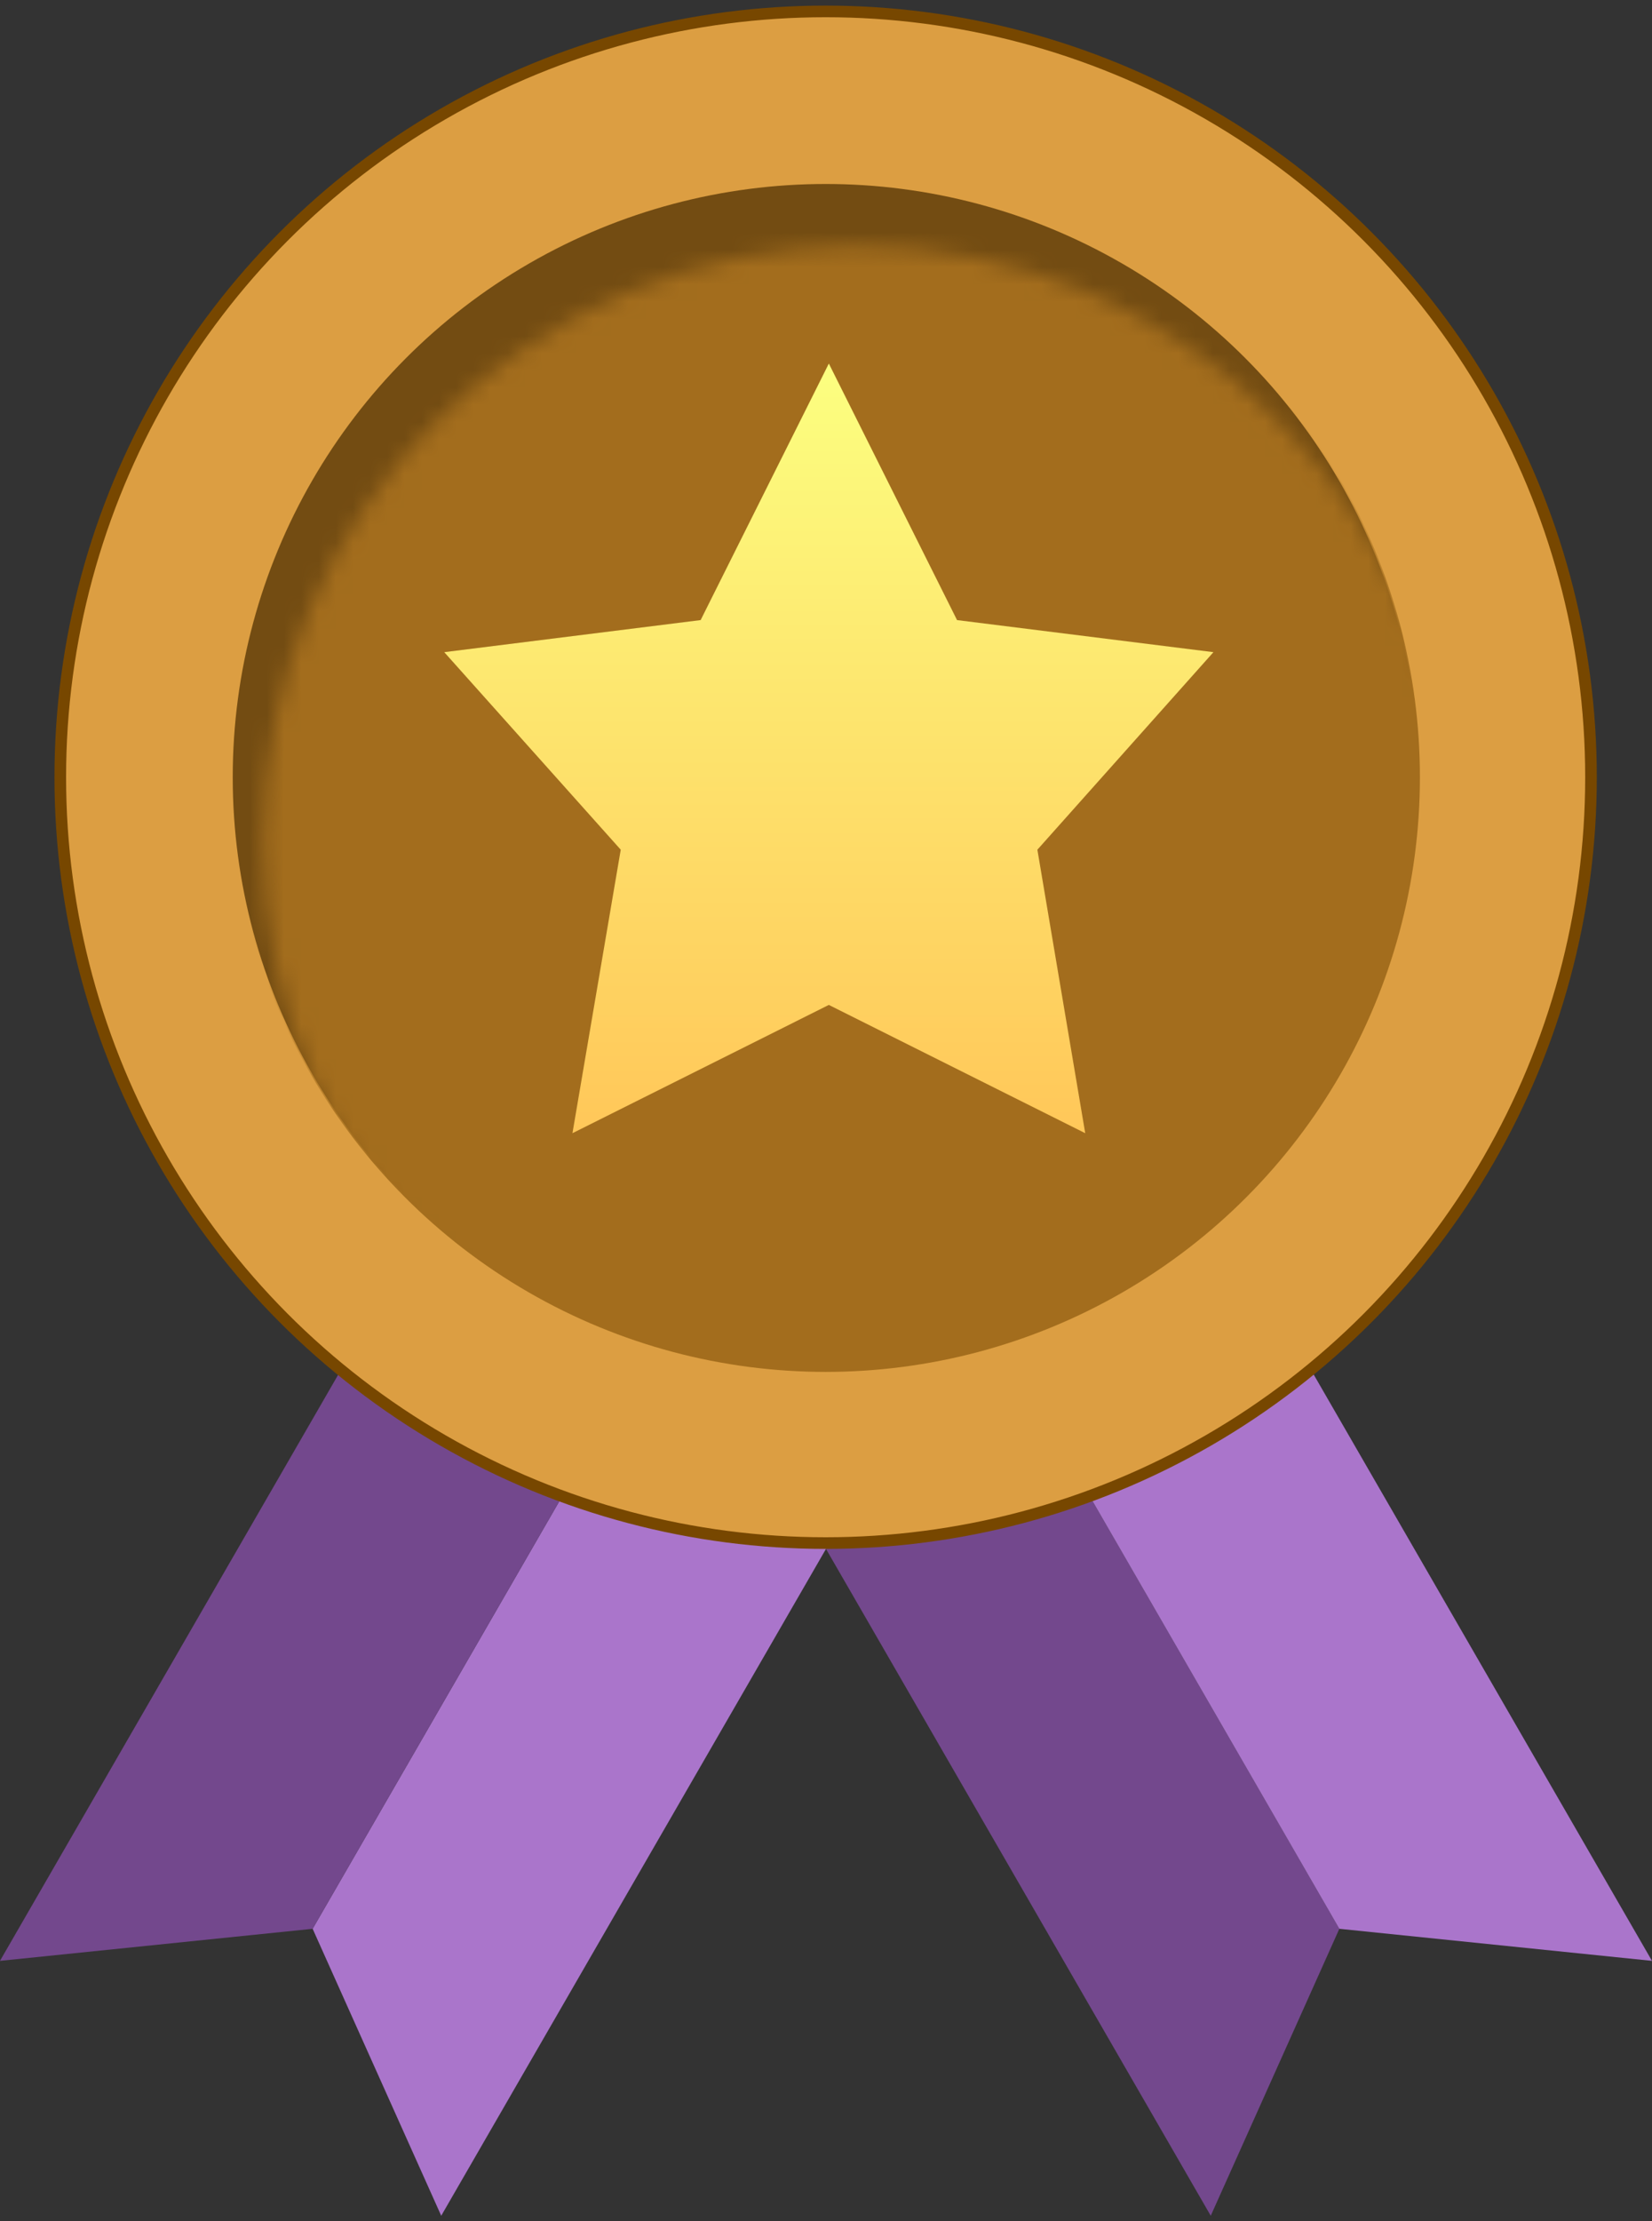 <svg width="96" height="129" viewBox="0 0 96 129" fill="none" xmlns="http://www.w3.org/2000/svg">
<rect x="0" y="0" width="96" height="129" fill="#333333" stroke="none"/>
<path d="M38.854 76.186L51.675 83.588L25.64 128.681L18.168 112.016L38.854 76.186Z" fill="#AA75CB"/>
<path d="M38.854 76.186L26.034 68.785L-0.001 113.878L18.168 112.016L38.854 76.186Z" fill="#73488D"/>
<path d="M57.144 76.186L44.324 83.588L70.358 128.681L77.831 112.016L57.144 76.186Z" fill="#73488D"/>
<path d="M57.144 76.186L69.965 68.785L95.999 113.878L77.831 112.016L57.144 76.186Z" fill="#AA75CB"/>
<circle cx="47.979" cy="45.139" r="44.476" fill="#DC9E42" stroke="#774700" stroke-width="0.675"/>
<circle cx="47.978" cy="45.139" r="34.454" fill="#734C12"/>
<mask id="mask0_4582_15158" style="mask-type:alpha" maskUnits="userSpaceOnUse" x="15" y="14" width="70" height="70">
<circle cx="49.818" cy="48.818" r="34.534" fill="#C28B37"/>
</mask>
<g mask="url(#mask0_4582_15158)">
<circle cx="47.979" cy="45.14" r="34.534" fill="#A36D1D"/>
</g>
<path d="M48.165 21.113L55.615 36.012L70.514 37.875L60.283 49.347L63.064 65.811L48.165 58.361L33.266 65.811L36.072 49.347L25.816 37.875L40.715 36.012L48.165 21.113Z" fill="url(#paint0_linear_4582_15158)"/>
<defs>
<linearGradient id="paint0_linear_4582_15158" x1="48.165" y1="21.113" x2="48.165" y2="65.811" gradientUnits="userSpaceOnUse">
<stop stop-color="#FCFF80"/>
<stop offset="0.401" stop-color="#FDE870"/>
<stop offset="1" stop-color="#FFC759"/>
</linearGradient>
</defs>
</svg>
